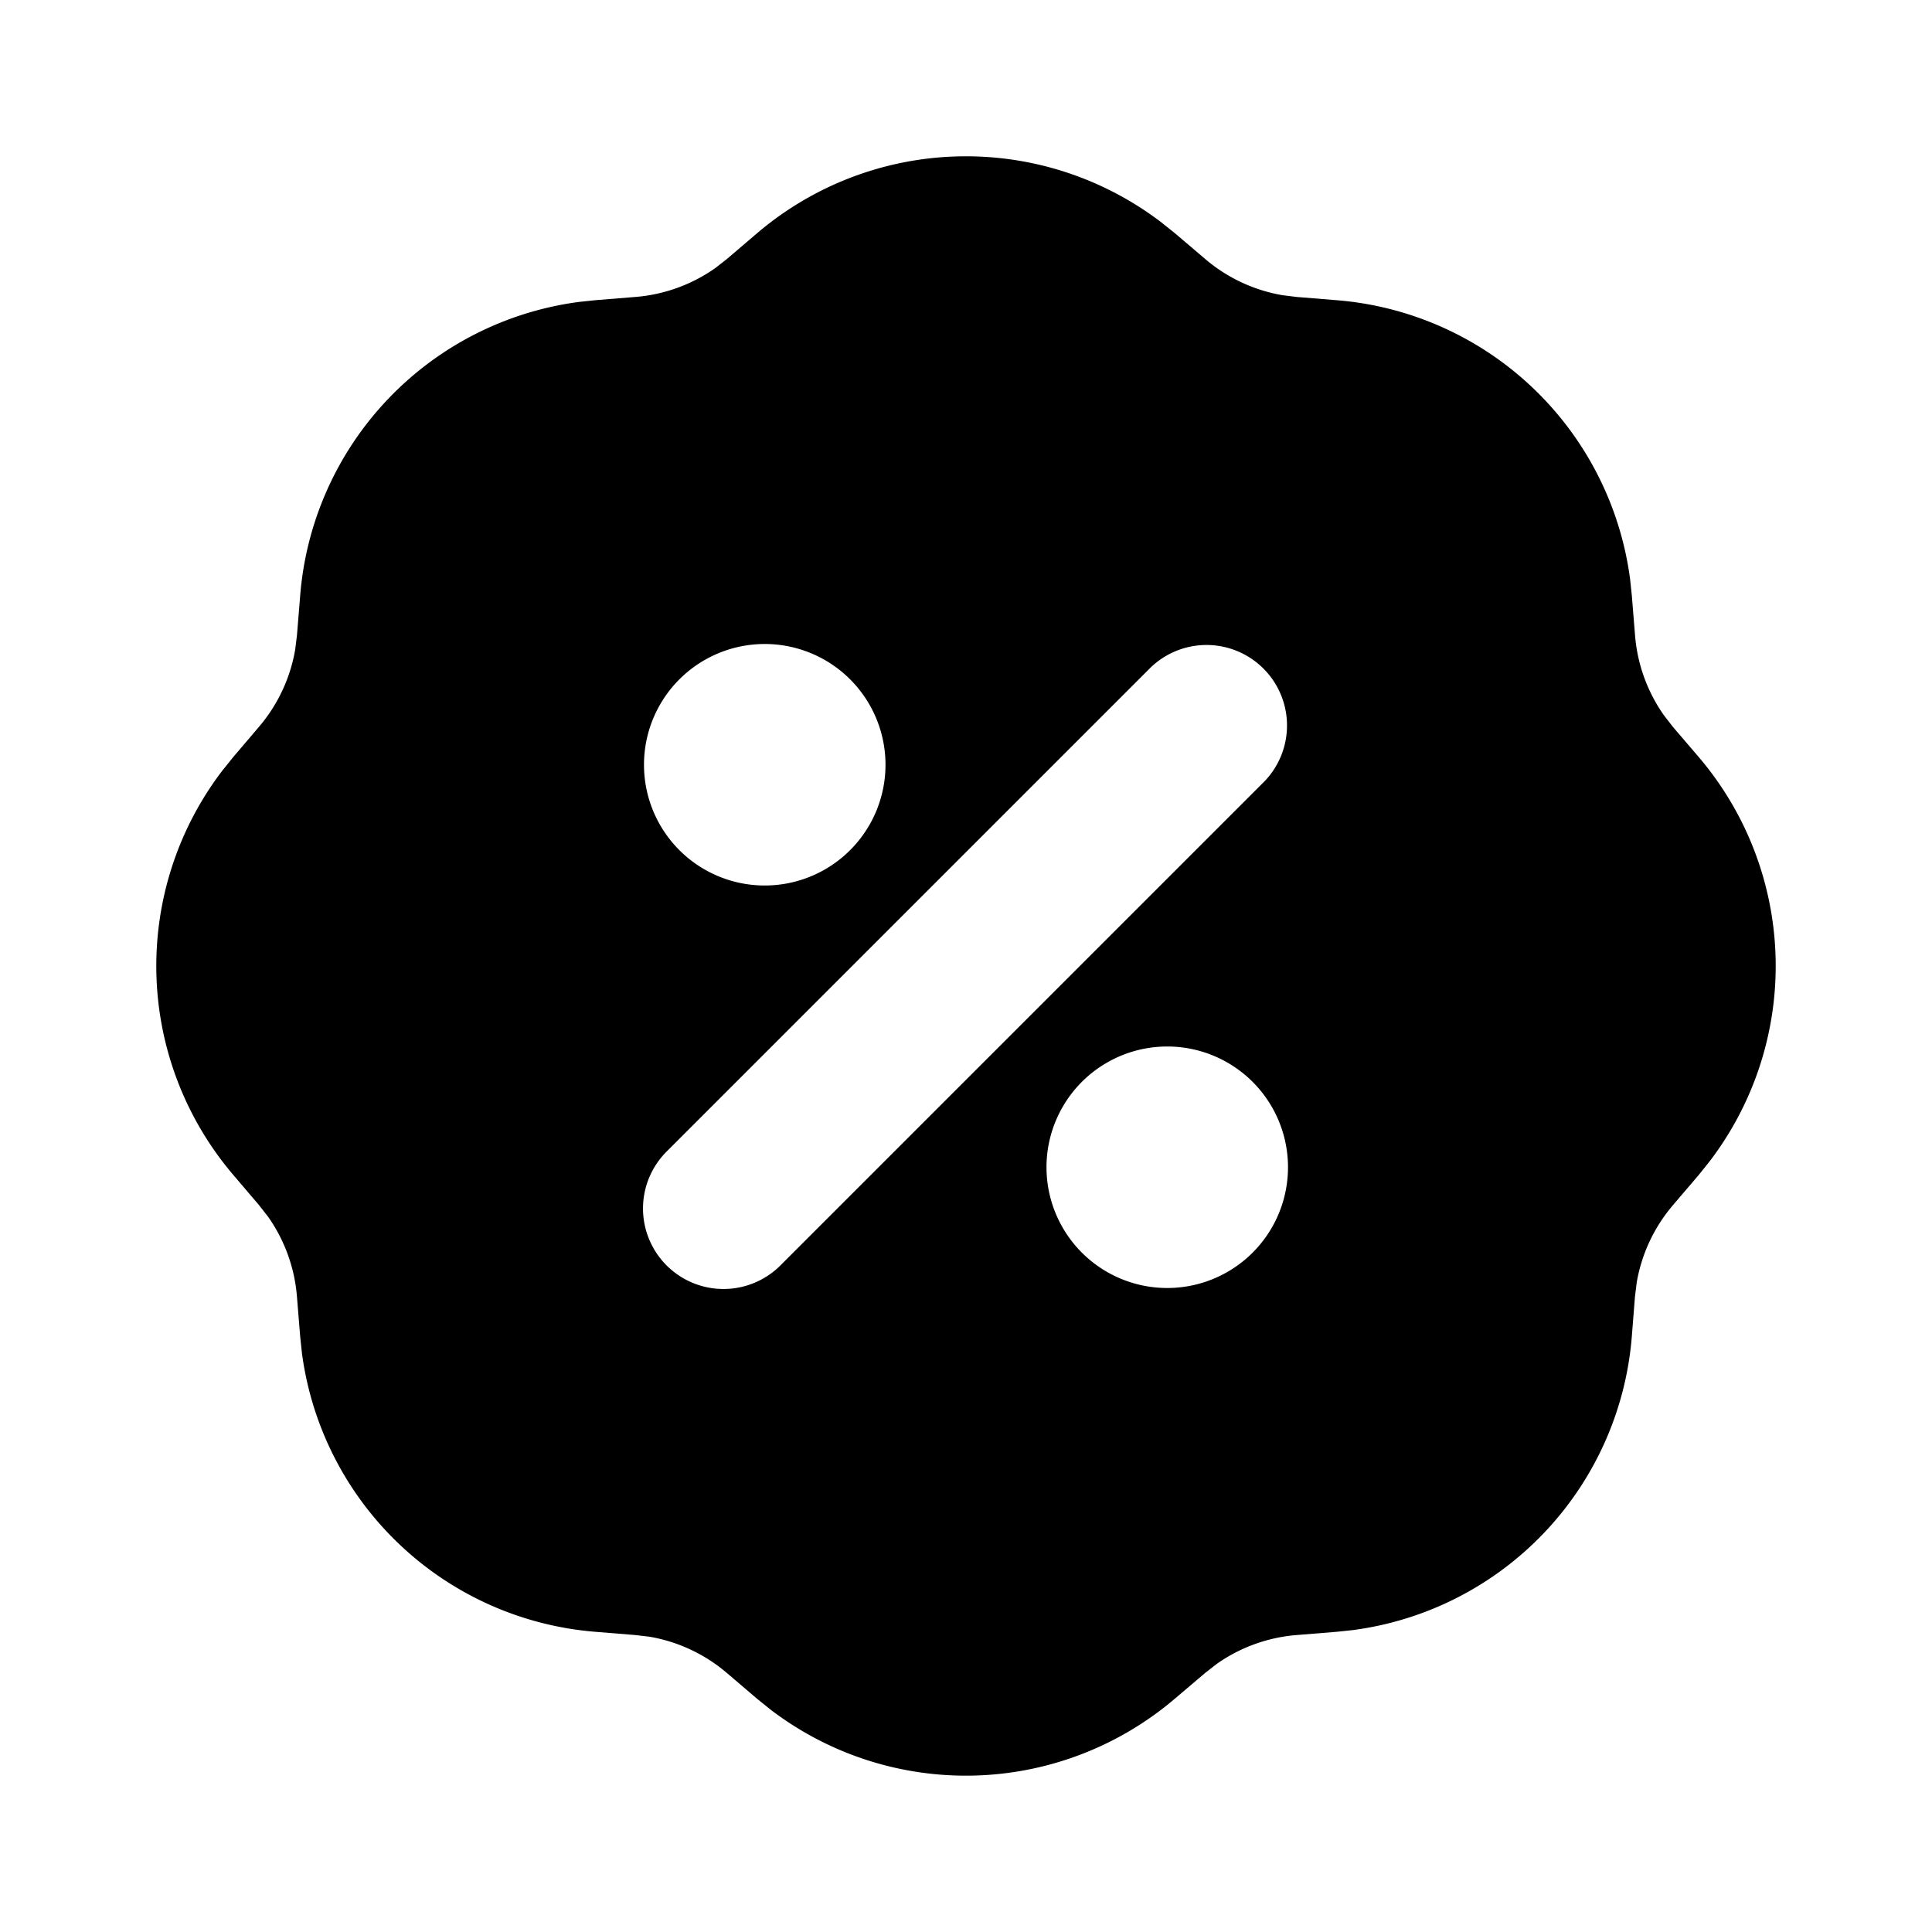 <svg xmlns="http://www.w3.org/2000/svg" width="24" height="24">
    <g fill="none" fill-rule="evenodd">
        <path d="M24 0v24H0V0zM12.593 23.258l-.011.002-.071.035-.02.004-.014-.004-.071-.035c-.01-.004-.019-.001-.024.005l-.004.01-.017.428.005.02.01.013.104.074.015.004.012-.004.104-.074.012-.016.004-.017-.017-.427c-.002-.01-.009-.017-.017-.018m.265-.113-.013.002-.185.093-.01.01-.003.011.018.43.005.012.008.007.201.093c.012.004.023 0 .029-.008l.004-.014-.034-.614c-.003-.012-.01-.02-.02-.022m-.715.002a.023.023 0 0 0-.027.006l-.006.014-.034.614c0 .012.007.02.017.024l.015-.002.201-.093.01-.008.004-.011.017-.43-.003-.012-.01-.01z"/>
        <path fill="currentColor"
              d="M9.405 2.897a4 4 0 0 1 5.02-.136l.17.136.376.32a2 2 0 0 0 .96.45l.178.022.493.04a4 4 0 0 1 3.648 3.468l.021.2.04.494a2 2 0 0 0 .36.996l.11.142.322.376a4 4 0 0 1 .136 5.02l-.136.17-.321.376a2 2 0 0 0-.45.96l-.022.178-.039.493a4 4 0 0 1-3.468 3.648l-.201.021-.493.04a2 2 0 0 0-.996.36l-.142.111-.377.32a4 4 0 0 1-5.02.137l-.169-.136-.376-.321a2 2 0 0 0-.96-.45l-.178-.021-.493-.04a4 4 0 0 1-3.648-3.468l-.021-.2-.04-.494a2 2 0 0 0-.36-.996l-.111-.142-.321-.377a4 4 0 0 1-.136-5.02l.136-.169.32-.376a2 2 0 0 0 .45-.96l.022-.178.04-.493A4 4 0 0 1 7.197 3.75l.2-.021.494-.04a2 2 0 0 0 .996-.36l.142-.111zM14.5 13a1.5 1.5 0 1 0 0 3 1.5 1.5 0 0 0 0-3m-.207-4.707-6 6a1 1 0 1 0 1.414 1.414l6-6a1 1 0 0 0-1.414-1.414M9.5 8a1.5 1.5 0 1 0 0 3 1.5 1.5 0 0 0 0-3"/>
    </g>
</svg>